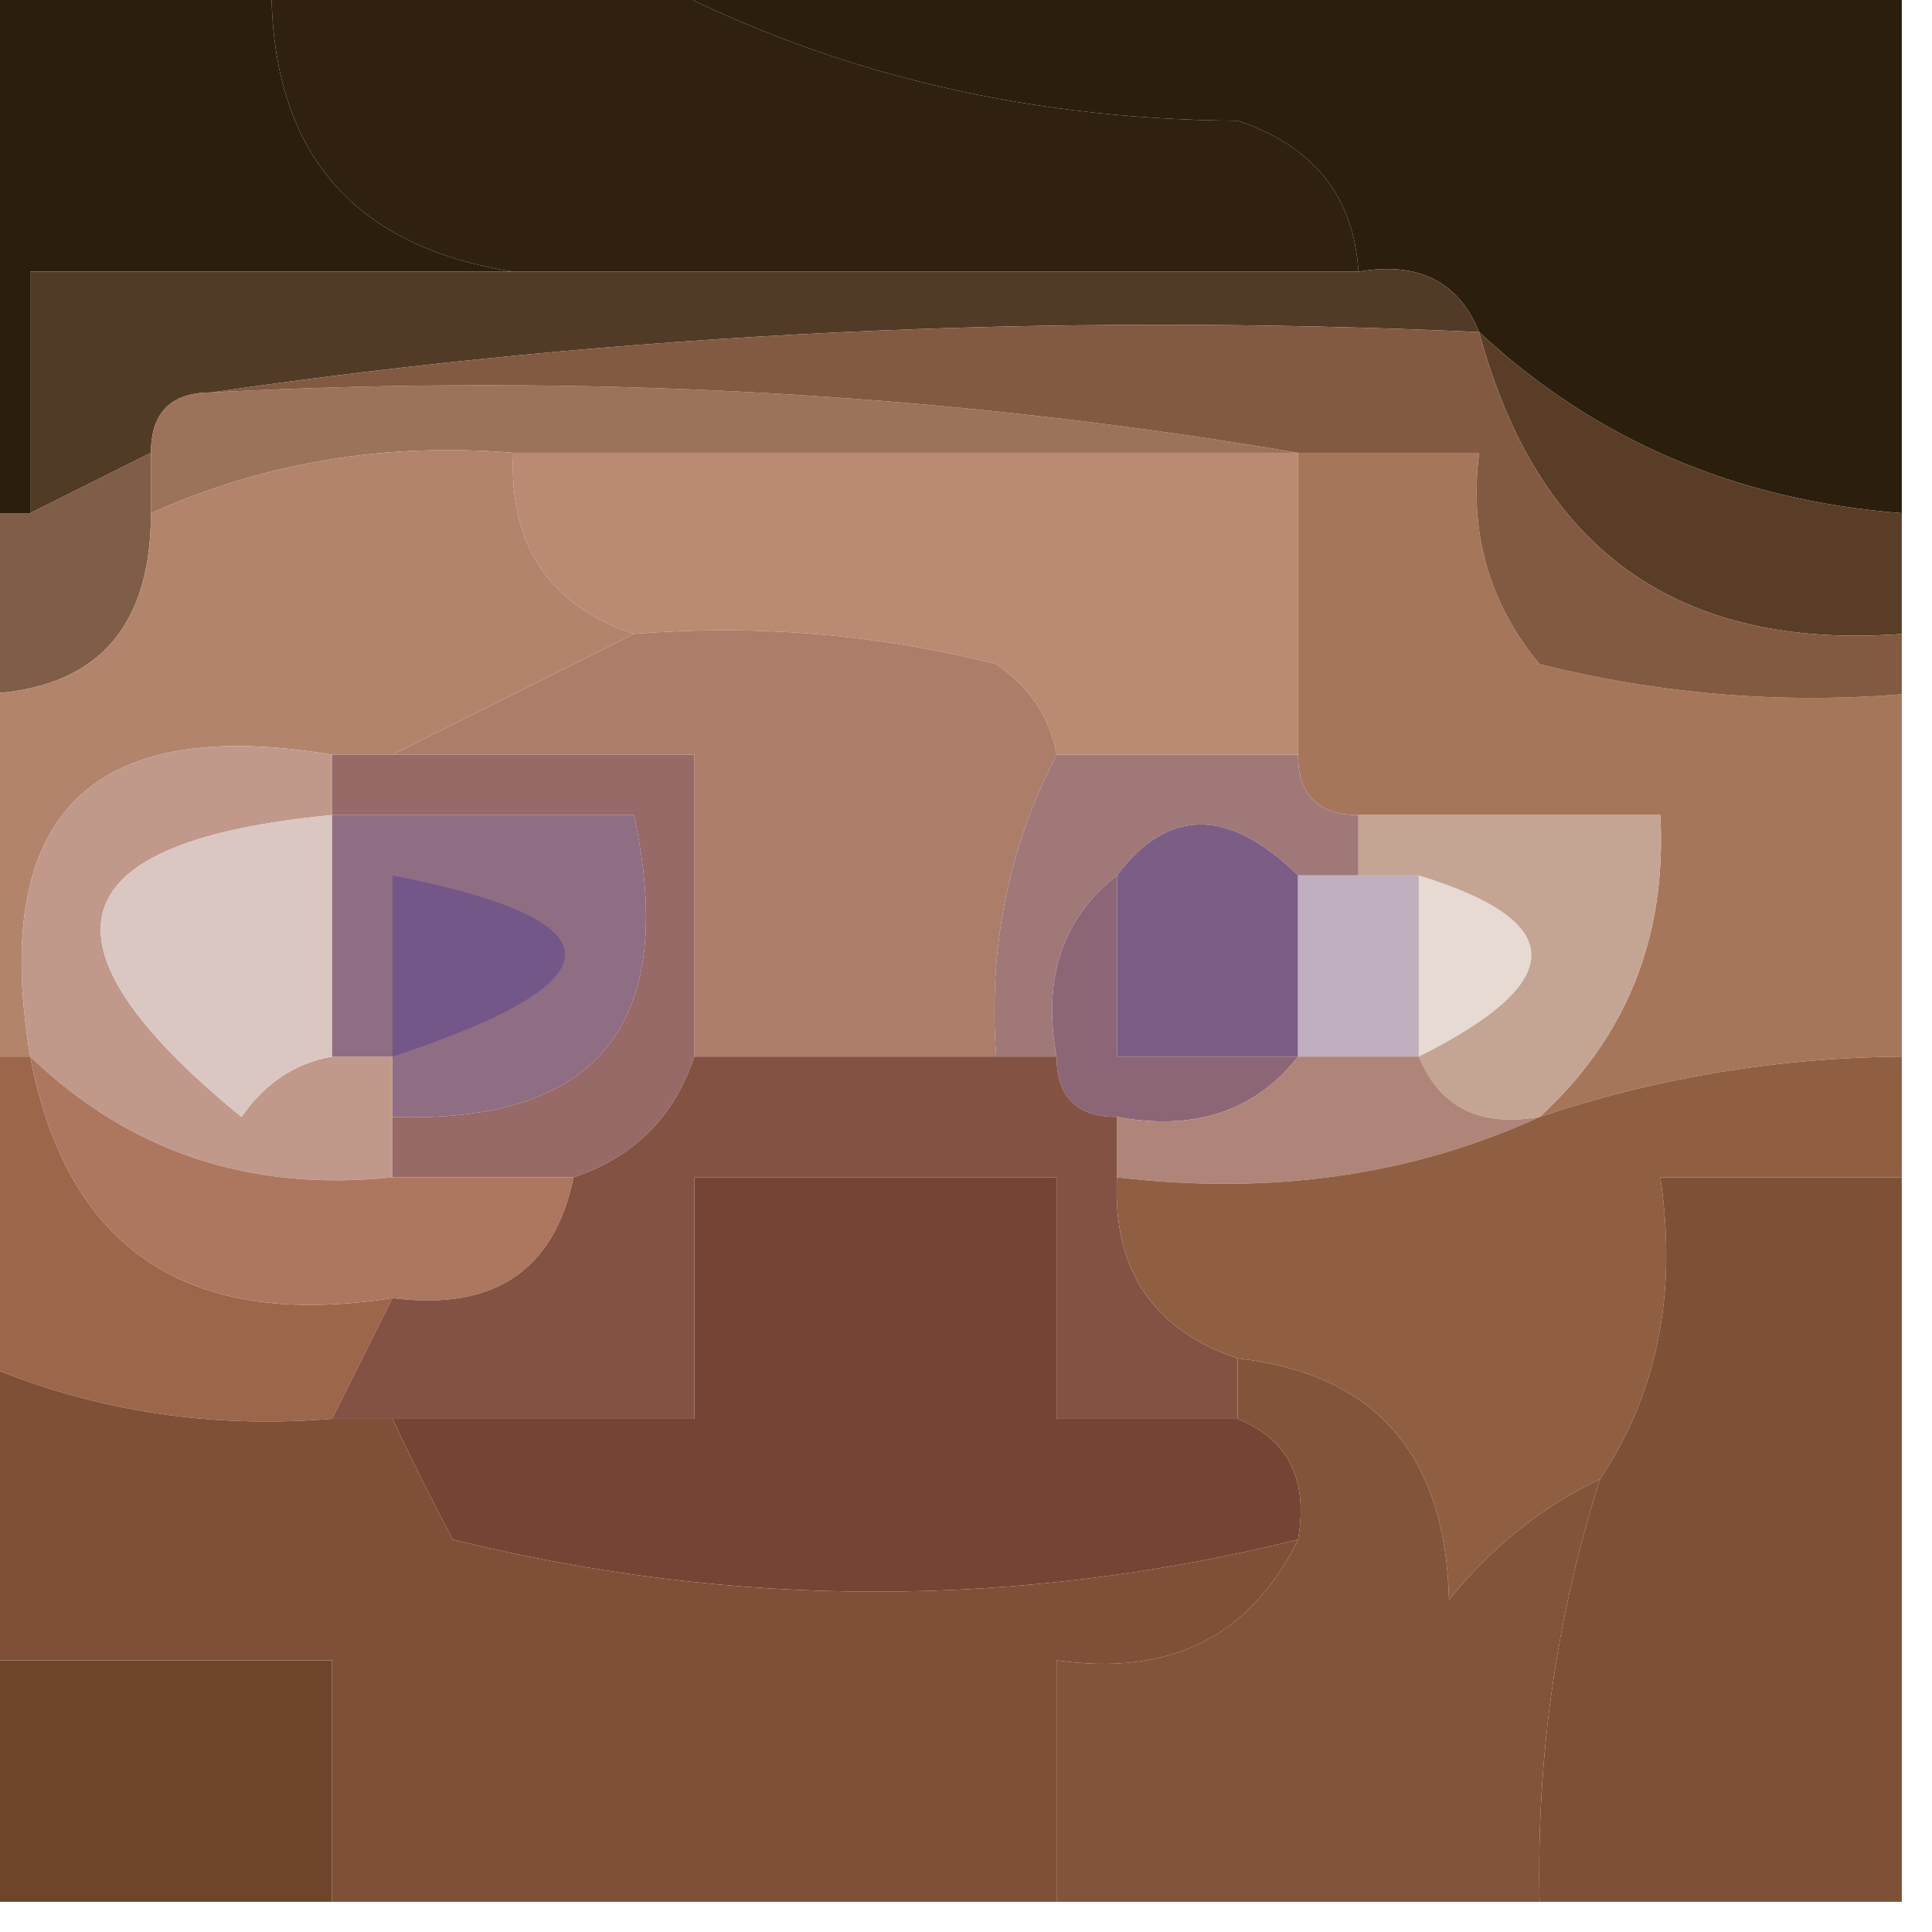 <?xml version="1.0" encoding="UTF-8"?>
<!DOCTYPE svg PUBLIC "-//W3C//DTD SVG 1.1//EN" "http://www.w3.org/Graphics/SVG/1.1/DTD/svg11.dtd">
<svg xmlns="http://www.w3.org/2000/svg" version="1.1" width="32px" height="32px" style="shape-rendering:geometricPrecision; text-rendering:geometricPrecision; image-rendering:optimizeQuality; fill-rule:evenodd; clip-rule:evenodd" xmlns:xlink="http://www.w3.org/1999/xlink">
<g><path style="opacity:1" fill="#2b1e0d" d="M -0.5,-0.5 C 1.167,-0.5 2.833,-0.5 4.5,-0.5C 4.408,2.4 5.741,4.067 8.5,4.5C 5.833,4.5 3.167,4.5 0.5,4.5C 0.5,5.833 0.5,7.167 0.5,8.5C 0.167,8.5 -0.167,8.5 -0.5,8.5C -0.5,5.5 -0.5,2.5 -0.5,-0.5 Z"/></g>
<g><path style="opacity:1" fill="#30200f" d="M 4.5,-0.5 C 6.5,-0.5 8.5,-0.5 10.5,-0.5C 13.488,1.14 16.821,1.974 20.5,2C 21.756,2.417 22.423,3.25 22.5,4.5C 17.833,4.5 13.167,4.5 8.5,4.5C 5.741,4.067 4.408,2.4 4.5,-0.5 Z"/></g>
<g><path style="opacity:1" fill="#2b1e0d" d="M 10.5,-0.5 C 17.5,-0.5 24.5,-0.5 31.5,-0.5C 31.5,2.5 31.5,5.5 31.5,8.5C 28.744,8.284 26.41,7.284 24.5,5.5C 24.158,4.662 23.492,4.328 22.5,4.5C 22.423,3.25 21.756,2.417 20.5,2C 16.821,1.974 13.488,1.14 10.5,-0.5 Z"/></g>
<g><path style="opacity:1" fill="#523b26" d="M 8.5,4.5 C 13.167,4.5 17.833,4.5 22.5,4.5C 23.492,4.328 24.158,4.662 24.5,5.5C 17.313,5.175 10.313,5.509 3.5,6.5C 2.833,6.5 2.5,6.833 2.5,7.5C 1.833,7.833 1.167,8.167 0.5,8.5C 0.5,7.167 0.5,5.833 0.5,4.5C 3.167,4.5 5.833,4.5 8.5,4.5 Z"/></g>
<g><path style="opacity:1" fill="#9b735a" d="M 3.5,6.5 C 9.69,6.177 15.69,6.51 21.5,7.5C 17.167,7.5 12.833,7.5 8.5,7.5C 6.379,7.325 4.379,7.659 2.5,8.5C 2.5,8.167 2.5,7.833 2.5,7.5C 2.5,6.833 2.833,6.5 3.5,6.5 Z"/></g>
<g><path style="opacity:1" fill="#593d27" d="M 24.5,5.5 C 26.41,7.284 28.744,8.284 31.5,8.5C 31.5,9.167 31.5,9.833 31.5,10.5C 27.798,10.774 25.465,9.108 24.5,5.5 Z"/></g>
<g><path style="opacity:1" fill="#ba8a73" d="M 8.5,7.5 C 12.833,7.5 17.167,7.5 21.5,7.5C 21.5,9.167 21.5,10.833 21.5,12.5C 20.167,12.5 18.833,12.5 17.5,12.5C 17.389,11.883 17.056,11.383 16.5,11C 14.527,10.505 12.527,10.338 10.5,10.5C 9.094,10.027 8.427,9.027 8.5,7.5 Z"/></g>
<g><path style="opacity:1" fill="#7f5d47" d="M 2.5,7.5 C 2.5,7.833 2.5,8.167 2.5,8.5C 2.5,10.5 1.5,11.5 -0.5,11.5C -0.5,10.5 -0.5,9.5 -0.5,8.5C -0.167,8.5 0.167,8.5 0.5,8.5C 1.167,8.167 1.833,7.833 2.5,7.5 Z"/></g>
<g><path style="opacity:1" fill="#b2846b" d="M 8.5,7.5 C 8.427,9.027 9.094,10.027 10.5,10.5C 9.167,11.167 7.833,11.833 6.5,12.5C 6.167,12.5 5.833,12.5 5.5,12.5C 1.5,11.833 -0.167,13.5 0.5,17.5C 0.167,17.5 -0.167,17.5 -0.5,17.5C -0.5,15.5 -0.5,13.5 -0.5,11.5C 1.5,11.5 2.5,10.5 2.5,8.5C 4.379,7.659 6.379,7.325 8.5,7.5 Z"/></g>
<g><path style="opacity:1" fill="#a6765b" d="M 21.5,7.5 C 22.5,7.5 23.5,7.5 24.5,7.5C 24.33,8.822 24.663,9.989 25.5,11C 27.473,11.495 29.473,11.662 31.5,11.5C 31.5,13.5 31.5,15.5 31.5,17.5C 29.435,17.517 27.435,17.851 25.5,18.5C 26.942,17.18 27.608,15.514 27.5,13.5C 25.833,13.5 24.167,13.5 22.5,13.5C 21.833,13.5 21.5,13.167 21.5,12.5C 21.5,10.833 21.5,9.167 21.5,7.5 Z"/></g>
<g><path style="opacity:1" fill="#815a41" d="M 3.5,6.5 C 10.313,5.509 17.313,5.175 24.5,5.5C 25.465,9.108 27.798,10.774 31.5,10.5C 31.5,10.833 31.5,11.167 31.5,11.5C 29.473,11.662 27.473,11.495 25.5,11C 24.663,9.989 24.33,8.822 24.5,7.5C 23.5,7.5 22.5,7.5 21.5,7.5C 15.69,6.51 9.69,6.177 3.5,6.5 Z"/></g>
<g><path style="opacity:1" fill="#ac7d68" d="M 10.5,10.5 C 12.527,10.338 14.527,10.505 16.5,11C 17.056,11.383 17.389,11.883 17.5,12.5C 16.699,14.042 16.366,15.709 16.5,17.5C 14.833,17.5 13.167,17.5 11.5,17.5C 11.5,15.833 11.5,14.167 11.5,12.5C 9.833,12.5 8.167,12.5 6.5,12.5C 7.833,11.833 9.167,11.167 10.5,10.5 Z"/></g>
<g><path style="opacity:1" fill="#a17878" d="M 17.5,12.5 C 18.833,12.5 20.167,12.5 21.5,12.5C 21.5,13.167 21.833,13.5 22.5,13.5C 22.5,13.833 22.5,14.167 22.5,14.5C 22.167,14.5 21.833,14.5 21.5,14.5C 20.348,13.375 19.348,13.375 18.5,14.5C 17.596,15.209 17.263,16.209 17.5,17.5C 17.167,17.5 16.833,17.5 16.5,17.5C 16.366,15.709 16.699,14.042 17.5,12.5 Z"/></g>
<g><path style="opacity:1" fill="#c0998a" d="M 5.5,12.5 C 5.5,12.833 5.5,13.167 5.5,13.5C 0.951,13.932 0.451,15.599 4,18.5C 4.383,17.944 4.883,17.611 5.5,17.5C 5.833,17.5 6.167,17.5 6.5,17.5C 6.5,17.833 6.5,18.167 6.5,18.5C 6.5,18.833 6.5,19.167 6.5,19.5C 4.142,19.747 2.142,19.081 0.5,17.5C -0.167,13.5 1.5,11.833 5.5,12.5 Z"/></g>
<g><path style="opacity:1" fill="#dbc7c2" d="M 5.5,13.5 C 5.5,14.833 5.5,16.167 5.5,17.5C 4.883,17.611 4.383,17.944 4,18.5C 0.451,15.599 0.951,13.932 5.5,13.5 Z"/></g>
<g><path style="opacity:1" fill="#7b5d85" d="M 21.5,14.5 C 21.5,15.5 21.5,16.5 21.5,17.5C 20.5,17.5 19.5,17.5 18.5,17.5C 18.5,16.5 18.5,15.5 18.5,14.5C 19.348,13.375 20.348,13.375 21.5,14.5 Z"/></g>
<g><path style="opacity:1" fill="#e7dad3" d="M 23.5,14.5 C 25.985,15.26 25.985,16.26 23.5,17.5C 23.5,16.5 23.5,15.5 23.5,14.5 Z"/></g>
<g><path style="opacity:1" fill="#8c6676" d="M 18.5,14.5 C 18.5,15.5 18.5,16.5 18.5,17.5C 19.5,17.5 20.5,17.5 21.5,17.5C 20.791,18.404 19.791,18.737 18.5,18.5C 17.833,18.5 17.5,18.167 17.5,17.5C 17.263,16.209 17.596,15.209 18.5,14.5 Z"/></g>
<g><path style="opacity:1" fill="#c0b0bf" d="M 21.5,14.5 C 21.833,14.5 22.167,14.5 22.5,14.5C 22.833,14.5 23.167,14.5 23.5,14.5C 23.5,15.5 23.5,16.5 23.5,17.5C 22.833,17.5 22.167,17.5 21.5,17.5C 21.5,16.5 21.5,15.5 21.5,14.5 Z"/></g>
<g><path style="opacity:1" fill="#c4a593" d="M 22.5,14.5 C 22.5,14.167 22.5,13.833 22.5,13.5C 24.167,13.5 25.833,13.5 27.5,13.5C 27.608,15.514 26.942,17.18 25.5,18.5C 24.508,18.672 23.842,18.338 23.5,17.5C 25.985,16.26 25.985,15.26 23.5,14.5C 23.167,14.5 22.833,14.5 22.5,14.5 Z"/></g>
<g><path style="opacity:1" fill="#8f6d83" d="M 5.5,13.5 C 7.167,13.5 8.833,13.5 10.5,13.5C 11.244,16.95 9.91,18.616 6.5,18.5C 6.5,18.167 6.5,17.833 6.5,17.5C 6.167,17.5 5.833,17.5 5.5,17.5C 5.5,16.167 5.5,14.833 5.5,13.5 Z"/></g>
<g><path style="opacity:1" fill="#735788" d="M 6.5,17.5 C 6.5,16.5 6.5,15.5 6.5,14.5C 10.31,15.246 10.31,16.246 6.5,17.5 Z"/></g>
<g><path style="opacity:1" fill="#976967" d="M 5.5,13.5 C 5.5,13.167 5.5,12.833 5.5,12.5C 5.833,12.5 6.167,12.5 6.5,12.5C 8.167,12.5 9.833,12.5 11.5,12.5C 11.5,14.167 11.5,15.833 11.5,17.5C 11.167,18.5 10.5,19.167 9.5,19.5C 8.5,19.5 7.5,19.5 6.5,19.5C 6.5,19.167 6.5,18.833 6.5,18.5C 9.91,18.616 11.244,16.95 10.5,13.5C 8.833,13.5 7.167,13.5 5.5,13.5 Z"/></g>
<g><path style="opacity:1" fill="#ae8578" d="M 21.5,17.5 C 22.167,17.5 22.833,17.5 23.5,17.5C 23.842,18.338 24.508,18.672 25.5,18.5C 23.393,19.468 21.059,19.802 18.5,19.5C 18.5,19.167 18.5,18.833 18.5,18.5C 19.791,18.737 20.791,18.404 21.5,17.5 Z"/></g>
<g><path style="opacity:1" fill="#9c664a" d="M -0.5,17.5 C -0.167,17.5 0.167,17.5 0.5,17.5C 1.112,20.697 3.112,22.031 6.5,21.5C 6.167,22.167 5.833,22.833 5.5,23.5C 3.379,23.675 1.379,23.341 -0.5,22.5C -0.5,20.833 -0.5,19.167 -0.5,17.5 Z"/></g>
<g><path style="opacity:1" fill="#ac765f" d="M 0.5,17.5 C 2.142,19.081 4.142,19.747 6.5,19.5C 7.5,19.5 8.5,19.5 9.5,19.5C 9.179,21.048 8.179,21.715 6.5,21.5C 3.112,22.031 1.112,20.697 0.5,17.5 Z"/></g>
<g><path style="opacity:1" fill="#845242" d="M 11.5,17.5 C 13.167,17.5 14.833,17.5 16.5,17.5C 16.833,17.5 17.167,17.5 17.5,17.5C 17.5,18.167 17.833,18.5 18.5,18.5C 18.5,18.833 18.5,19.167 18.5,19.5C 18.427,21.027 19.094,22.027 20.5,22.5C 20.5,22.833 20.5,23.167 20.5,23.5C 19.5,23.5 18.5,23.5 17.5,23.5C 17.5,22.167 17.5,20.833 17.5,19.5C 15.5,19.5 13.5,19.5 11.5,19.5C 11.5,20.833 11.5,22.167 11.5,23.5C 9.833,23.5 8.167,23.5 6.5,23.5C 6.167,23.5 5.833,23.5 5.5,23.5C 5.833,22.833 6.167,22.167 6.5,21.5C 8.179,21.715 9.179,21.048 9.5,19.5C 10.5,19.167 11.167,18.5 11.5,17.5 Z"/></g>
<g><path style="opacity:1" fill="#764435" d="M 20.5,23.5 C 21.338,23.842 21.672,24.508 21.5,25.5C 16.834,26.651 12.167,26.651 7.5,25.5C 7.137,24.817 6.804,24.15 6.5,23.5C 8.167,23.5 9.833,23.5 11.5,23.5C 11.5,22.167 11.5,20.833 11.5,19.5C 13.5,19.5 15.5,19.5 17.5,19.5C 17.5,20.833 17.5,22.167 17.5,23.5C 18.5,23.5 19.5,23.5 20.5,23.5 Z"/></g>
<g><path style="opacity:1" fill="#905f41" d="M 31.5,17.5 C 31.5,18.167 31.5,18.833 31.5,19.5C 30.167,19.5 28.833,19.5 27.5,19.5C 27.785,21.415 27.451,23.081 26.5,24.5C 25.542,24.953 24.708,25.619 24,26.5C 23.943,24.09 22.776,22.756 20.5,22.5C 19.094,22.027 18.427,21.027 18.5,19.5C 21.059,19.802 23.393,19.468 25.5,18.5C 27.435,17.851 29.435,17.517 31.5,17.5 Z"/></g>
<g><path style="opacity:1" fill="#7e5136" d="M 31.5,19.5 C 31.5,23.5 31.5,27.5 31.5,31.5C 29.5,31.5 27.5,31.5 25.5,31.5C 25.448,29.097 25.781,26.764 26.5,24.5C 27.451,23.081 27.785,21.415 27.5,19.5C 28.833,19.5 30.167,19.5 31.5,19.5 Z"/></g>
<g><path style="opacity:1" fill="#82543a" d="M 20.5,23.5 C 20.5,23.167 20.5,22.833 20.5,22.5C 22.776,22.756 23.943,24.09 24,26.5C 24.708,25.619 25.542,24.953 26.5,24.5C 25.781,26.764 25.448,29.097 25.5,31.5C 22.833,31.5 20.167,31.5 17.5,31.5C 17.5,30.167 17.5,28.833 17.5,27.5C 19.38,27.771 20.713,27.104 21.5,25.5C 21.672,24.508 21.338,23.842 20.5,23.5 Z"/></g>
<g><path style="opacity:1" fill="#6e442b" d="M -0.5,27.5 C 1.5,27.5 3.5,27.5 5.5,27.5C 5.5,28.833 5.5,30.167 5.5,31.5C 3.5,31.5 1.5,31.5 -0.5,31.5C -0.5,30.167 -0.5,28.833 -0.5,27.5 Z"/></g>
<g><path style="opacity:1" fill="#7f5037" d="M -0.5,22.5 C 1.379,23.341 3.379,23.675 5.5,23.5C 5.833,23.5 6.167,23.5 6.5,23.5C 6.804,24.15 7.137,24.817 7.5,25.5C 12.167,26.651 16.834,26.651 21.5,25.5C 20.713,27.104 19.38,27.771 17.5,27.5C 17.5,28.833 17.5,30.167 17.5,31.5C 13.5,31.5 9.5,31.5 5.5,31.5C 5.5,30.167 5.5,28.833 5.5,27.5C 3.5,27.5 1.5,27.5 -0.5,27.5C -0.5,25.833 -0.5,24.167 -0.5,22.5 Z"/></g>
</svg>

